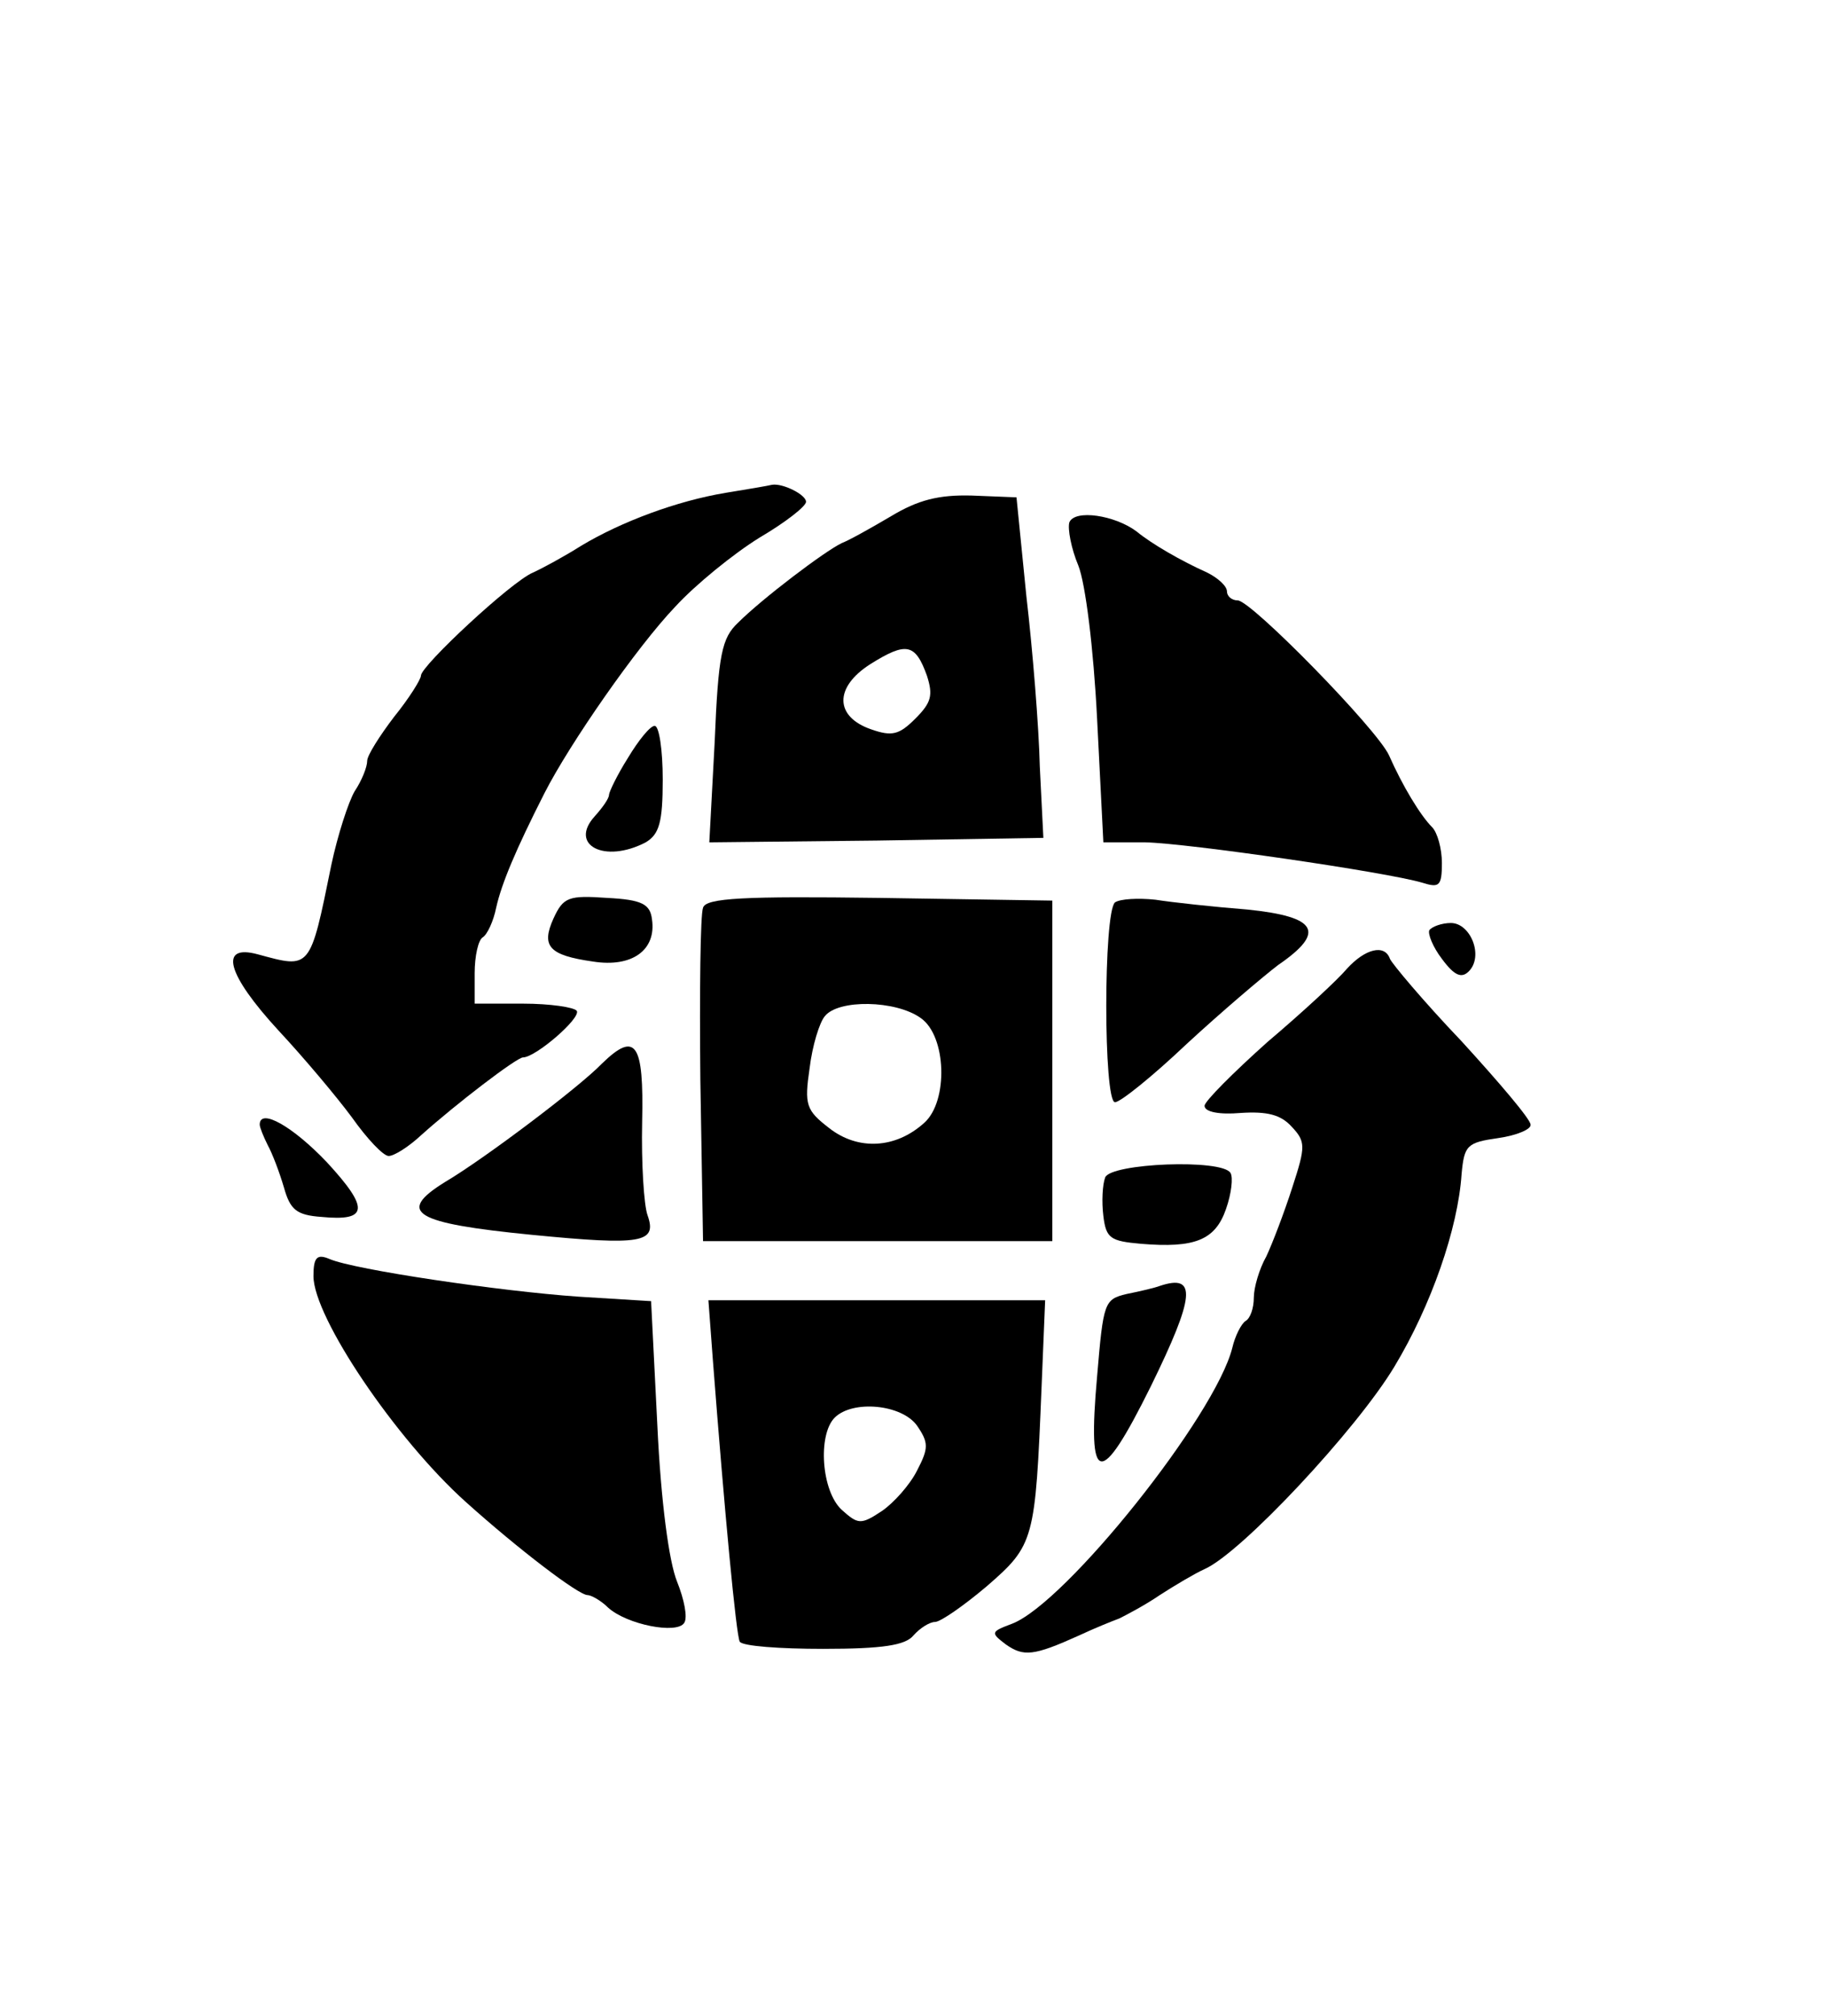 <?xml version="1.0" standalone="no"?>
<!DOCTYPE svg PUBLIC "-//W3C//DTD SVG 20010904//EN"
 "http://www.w3.org/TR/2001/REC-SVG-20010904/DTD/svg10.dtd">
<svg version="1.0" xmlns="http://www.w3.org/2000/svg"
 width="204pt" height="225pt" viewBox="0 0 204 225"
 preserveAspectRatio="xMidYMid meet">
<g transform="translate(0,225) scale(0.1,-0.1)"
fill="#000000" stroke="none">
<path d="M810 1700 c-54 -9 -116 -32 -161 -59 -19 -12 -43 -25 -54 -30 -24
-10 -125 -104 -125 -115 0 -4 -13 -25 -30 -46 -16 -21 -30 -43 -30 -49 0 -7
-6 -22 -14 -34 -7 -12 -19 -49 -26 -82 -24 -118 -23 -116 -82 -100 -44 12 -35
-22 23 -85 28 -30 65 -74 82 -97 17 -24 35 -43 41 -43 6 0 22 10 36 23 39 35
107 87 114 87 14 0 65 44 60 52 -3 4 -30 8 -60 8 l-54 0 0 34 c0 19 4 37 9 40
5 3 12 18 15 33 6 27 22 65 54 128 28 55 103 163 146 208 23 25 65 59 94 77
29 17 52 35 52 40 0 8 -26 21 -38 19 -4 -1 -27 -5 -52 -9z"/>
<path d="M995 1674 c-22 -13 -47 -27 -55 -30 -19 -9 -89 -62 -116 -89 -18 -17
-22 -35 -26 -133 l-6 -112 187 2 186 3 -4 80 c-1 44 -8 130 -15 190 l-11 110
-50 2 c-37 1 -60 -5 -90 -23z m40 -178 c7 -22 5 -30 -13 -48 -18 -18 -26 -20
-49 -12 -41 14 -42 47 -1 73 40 25 50 23 63 -13z"/>
<path d="M1194 1667 c-2 -7 2 -29 10 -48 8 -20 17 -92 21 -171 l7 -138 47 0
c47 -1 268 -33 309 -45 19 -6 22 -4 22 22 0 16 -5 34 -11 40 -13 13 -33 46
-48 80 -13 29 -154 173 -169 173 -7 0 -12 5 -12 10 0 6 -10 15 -22 21 -29 13
-62 32 -79 46 -24 18 -69 25 -75 10z"/>
<path d="M701 1404 c-12 -19 -21 -38 -21 -41 0 -4 -7 -14 -16 -24 -29 -32 11
-53 57 -29 15 9 19 22 19 70 0 33 -4 60 -9 60 -5 0 -18 -16 -30 -36z"/>
<path d="M618 1225 c-14 -31 -5 -41 44 -48 44 -7 71 13 66 47 -2 17 -11 22
-50 24 -43 3 -49 1 -60 -23z"/>
<path d="M785 1237 c-3 -7 -4 -94 -3 -192 l3 -180 195 0 195 0 0 190 0 190
-193 3 c-151 2 -194 0 -197 -11z m243 -123 c29 -20 31 -93 4 -117 -32 -29 -74
-31 -106 -6 -26 20 -28 26 -22 67 3 25 11 51 17 58 15 19 79 18 107 -2z"/>
<path d="M1245 1243 c-13 -11 -13 -223 0 -223 6 0 42 29 80 65 39 36 85 75
102 88 54 37 44 54 -34 62 -38 3 -84 8 -103 11 -19 2 -39 1 -45 -3z"/>
<path d="M1596 1212 c-2 -4 4 -19 14 -32 14 -19 22 -22 30 -14 17 17 2 54 -20
54 -10 0 -21 -4 -24 -8z"/>
<path d="M1504 1169 c-10 -12 -50 -49 -89 -82 -38 -34 -70 -66 -70 -71 0 -7
17 -10 40 -8 30 2 45 -2 57 -15 16 -17 16 -22 1 -68 -9 -28 -22 -62 -29 -77
-8 -14 -14 -35 -14 -46 0 -12 -4 -23 -9 -26 -5 -3 -12 -17 -15 -30 -19 -76
-186 -285 -246 -308 -24 -9 -24 -10 -7 -23 20 -14 31 -13 82 10 17 8 37 16 45
19 8 4 29 15 45 26 17 11 39 24 50 29 41 18 170 156 212 226 41 68 71 154 75
215 3 32 6 35 41 40 21 3 37 10 36 15 0 6 -35 47 -77 93 -43 45 -78 87 -80 92
-6 17 -28 11 -48 -11z"/>
<path d="M672 1063 c-25 -26 -131 -106 -175 -132 -55 -34 -35 -46 97 -59 123
-12 140 -9 129 22 -4 11 -7 58 -6 104 2 88 -7 102 -45 65z"/>
<path d="M290 995 c0 -3 4 -13 9 -23 5 -9 13 -30 18 -47 7 -25 14 -31 42 -33
52 -5 54 9 6 61 -38 40 -75 61 -75 42z"/>
<path d="M1234 936 c-3 -8 -4 -27 -2 -43 3 -25 8 -28 42 -31 60 -5 83 4 95 39
6 17 8 35 5 40 -9 16 -134 11 -140 -5z"/>
<path d="M350 826 c0 -46 92 -182 170 -252 59 -53 126 -104 136 -104 4 0 15
-6 23 -14 21 -19 77 -30 85 -17 4 6 0 26 -8 46 -9 22 -18 89 -22 174 l-7 139
-81 5 c-87 6 -250 30 -278 42 -14 6 -18 2 -18 -19z"/>
<path d="M1295 815 c-5 -2 -22 -6 -37 -9 -25 -6 -26 -9 -33 -92 -11 -123 3
-126 60 -11 49 100 52 126 10 112z"/>
<path d="M796 732 c13 -169 26 -307 30 -314 3 -5 45 -8 93 -8 67 0 92 4 101
15 7 8 18 15 24 15 6 0 32 18 58 40 53 46 54 51 61 222 l4 97 -188 0 -188 0 5
-67z m228 -73 c13 -19 13 -25 0 -50 -8 -16 -26 -36 -39 -45 -24 -16 -27 -15
-45 1 -23 21 -27 84 -8 103 20 20 75 15 92 -9z"/>
</g>
</svg>
